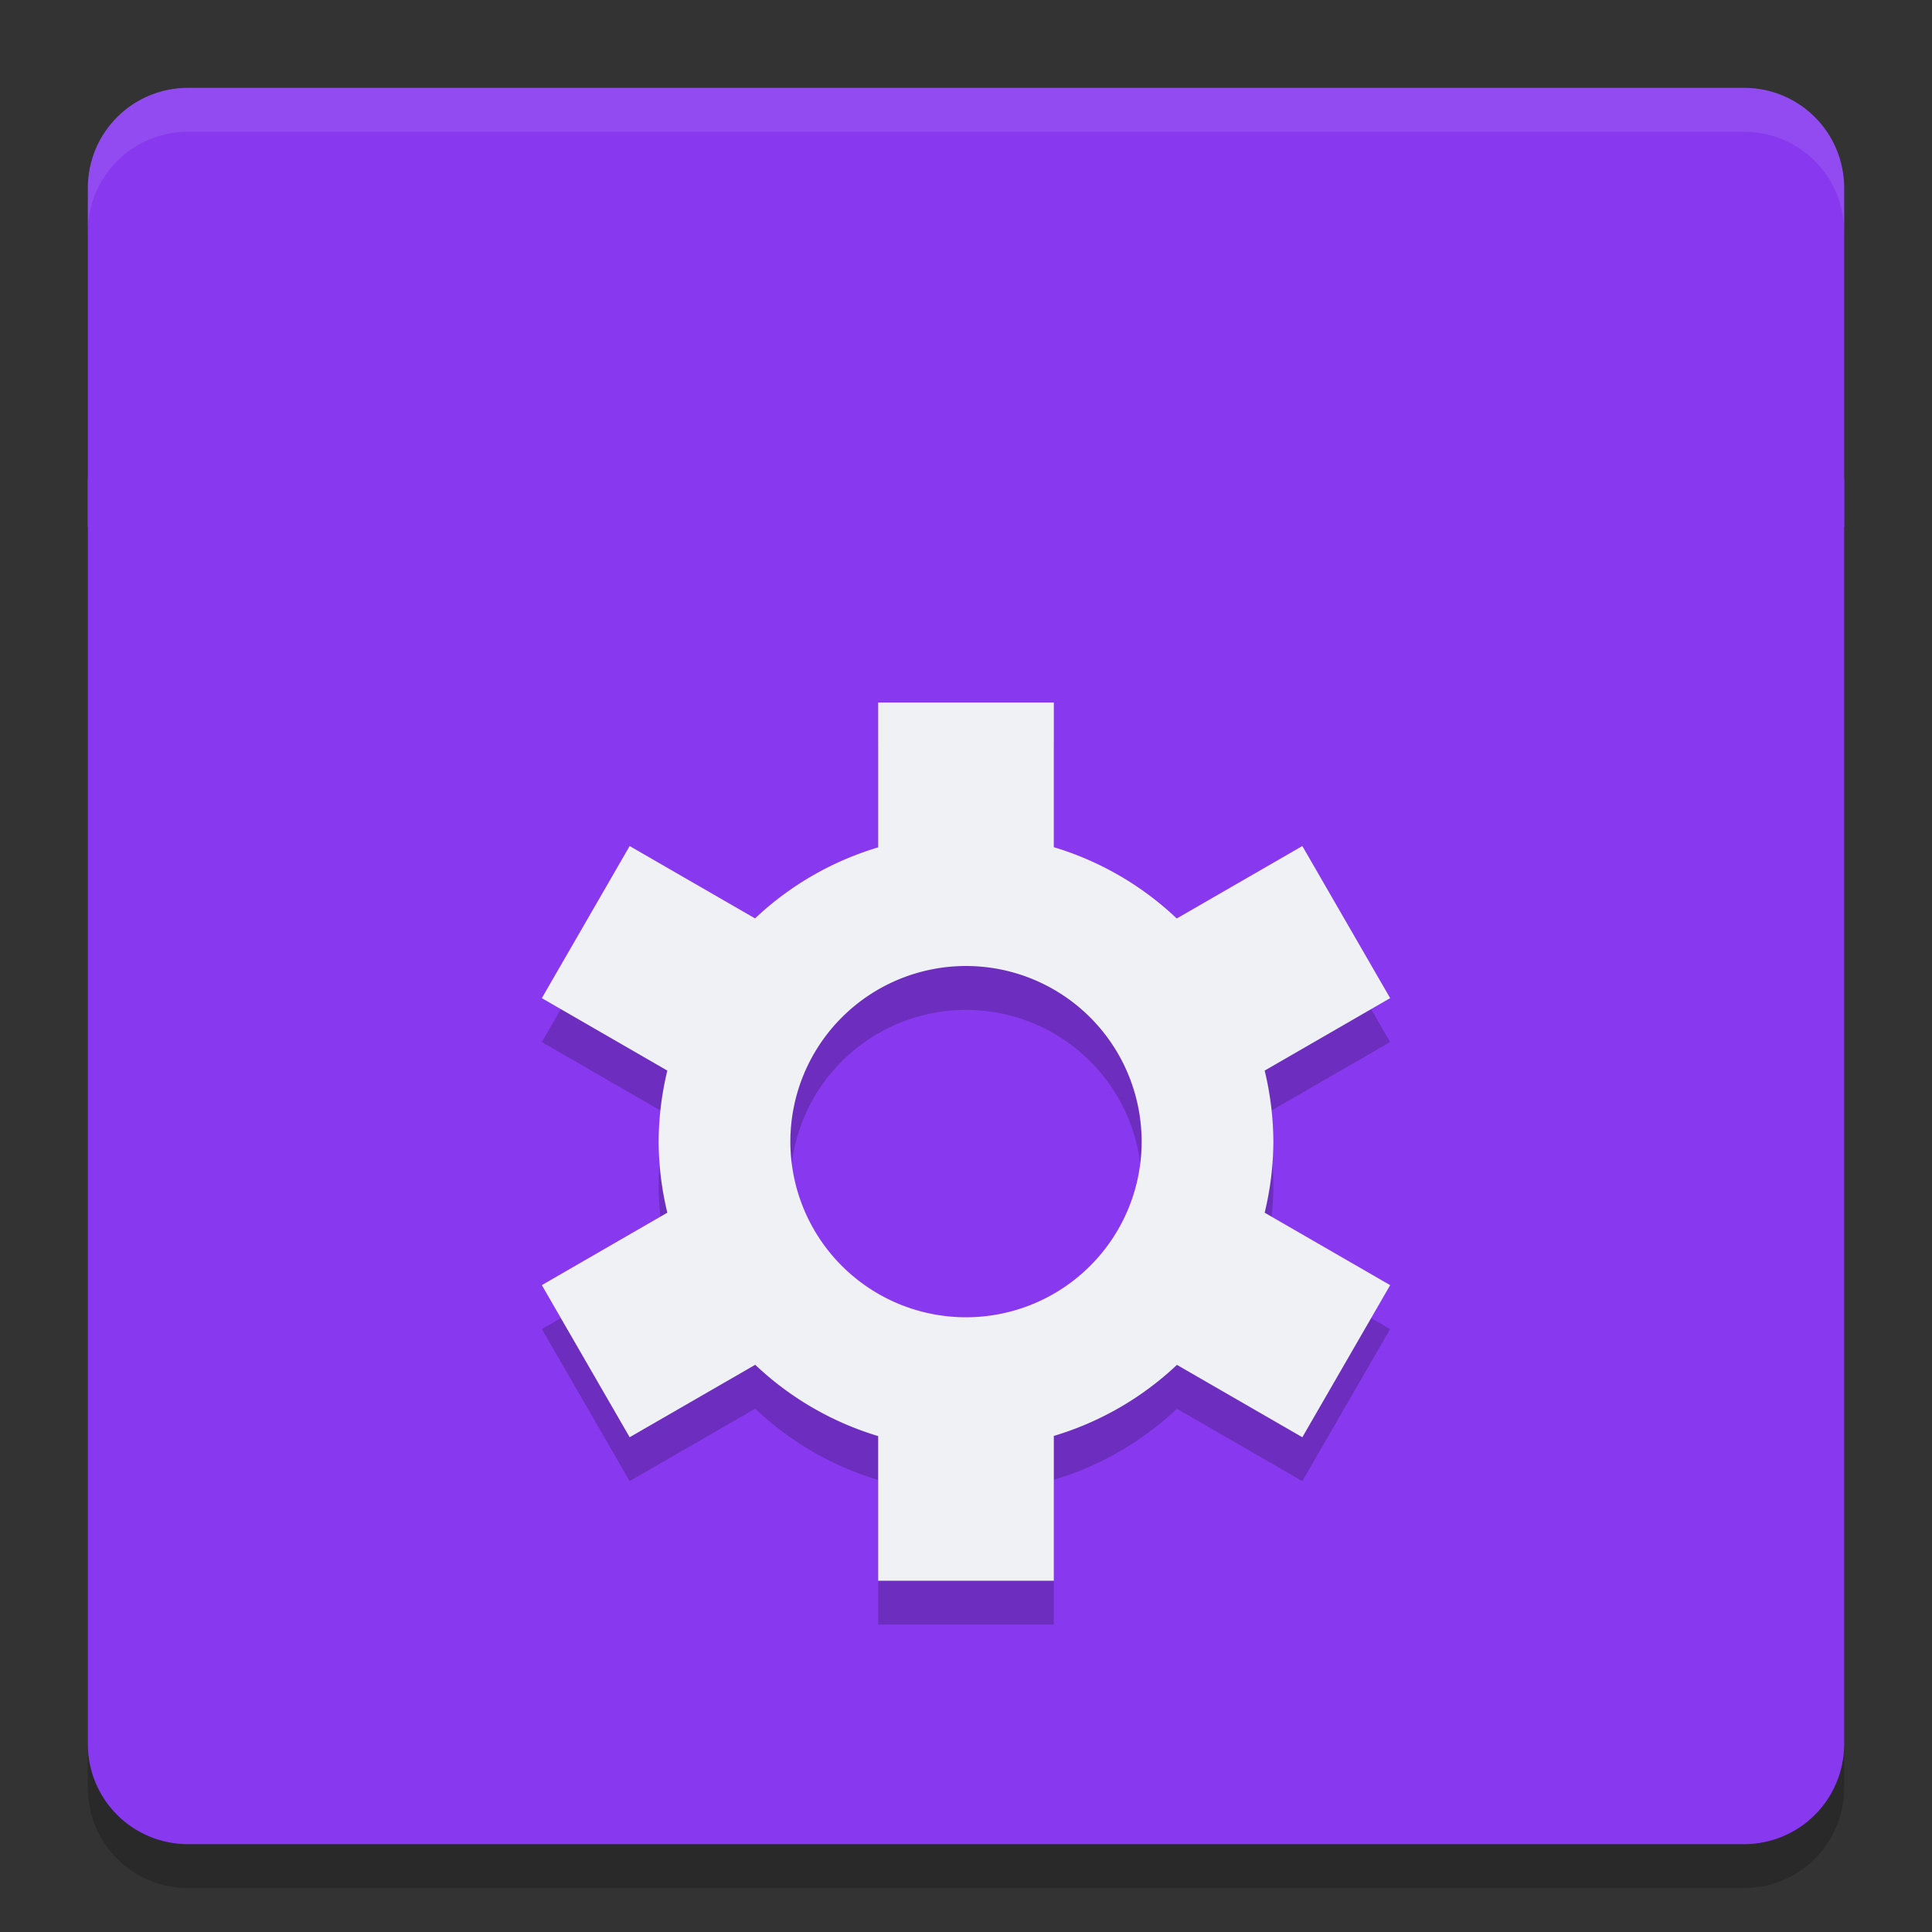 <svg xmlns="http://www.w3.org/2000/svg" width="22" height="22" version="1">
 <rect width="100%" height="100%" fill="#333333" stroke="none"/>
 <path style="opacity:0.2" d="M 1,5.95 V 20.357 C 1,20.991 1.509,21.5 2.143,21.5 H 11 19.857 C 20.491,21.5 21,20.991 21,20.357 V 5.95 H 11 Z"/>
 <path style="fill:#8839ef" d="M 1,5.45 V 19.857 C 1,20.491 1.509,21 2.143,21 H 11 19.857 C 20.491,21 21,20.491 21,19.857 V 5.45 H 11 Z"/>
 <path style="opacity:0.2" d="m 10,8.5 v 1.649 a 3.5,3.5 0 0 0 -1.402,0.809 l -1.428,-0.824 -1,1.732 1.429,0.825 A 3.5,3.5 0 0 0 7.5,13.5 3.5,3.5 0 0 0 7.599,14.309 l -1.429,0.825 1,1.732 1.43,-0.825 A 3.5,3.5 0 0 0 10,16.853 V 18.5 h 2 v -1.649 a 3.5,3.5 0 0 0 1.402,-0.809 l 1.428,0.824 1,-1.732 -1.429,-0.825 A 3.5,3.5 0 0 0 14.5,13.5 3.5,3.5 0 0 0 14.401,12.691 l 1.429,-0.825 -1,-1.732 -1.43,0.825 A 3.5,3.5 0 0 0 12,10.147 V 8.5 Z m 1,3 a 2,2 0 0 1 2,2 2,2 0 0 1 -2,2 2,2 0 0 1 -2,-2 2,2 0 0 1 2,-2 z"/>
 <path style="fill:#eff1f5" d="m 10,8 v 1.649 a 3.5,3.5 0 0 0 -1.402,0.809 l -1.428,-0.824 -1,1.732 1.429,0.825 A 3.5,3.5 0 0 0 7.5,13 3.5,3.5 0 0 0 7.599,13.809 l -1.429,0.825 1,1.732 1.43,-0.825 A 3.5,3.5 0 0 0 10,16.353 V 18 h 2 v -1.649 a 3.5,3.5 0 0 0 1.402,-0.809 l 1.428,0.824 1,-1.732 -1.429,-0.825 A 3.5,3.5 0 0 0 14.5,13 3.5,3.5 0 0 0 14.401,12.191 l 1.429,-0.825 -1,-1.732 -1.43,0.825 A 3.5,3.5 0 0 0 12,9.647 V 8 Z m 1,3 a 2,2 0 0 1 2,2 2,2 0 0 1 -2,2 2,2 0 0 1 -2,-2 2,2 0 0 1 2,-2 z"/>
 <path style="fill:#8839ef" d="M 2.143,1 C 1.509,1 1,1.509 1,2.143 V 6 H 11 21 V 2.143 C 21,1.509 20.491,1 19.857,1 H 11 Z"/>
 <path style="opacity:0.1;fill:#eff1f5" d="M 2.143,1 C 1.509,1 1,1.509 1,2.143 v 0.5 C 1,2.009 1.509,1.5 2.143,1.5 H 11 19.857 C 20.491,1.5 21,2.009 21,2.643 v -0.5 C 21,1.509 20.491,1 19.857,1 H 11 Z"/>
</svg>

